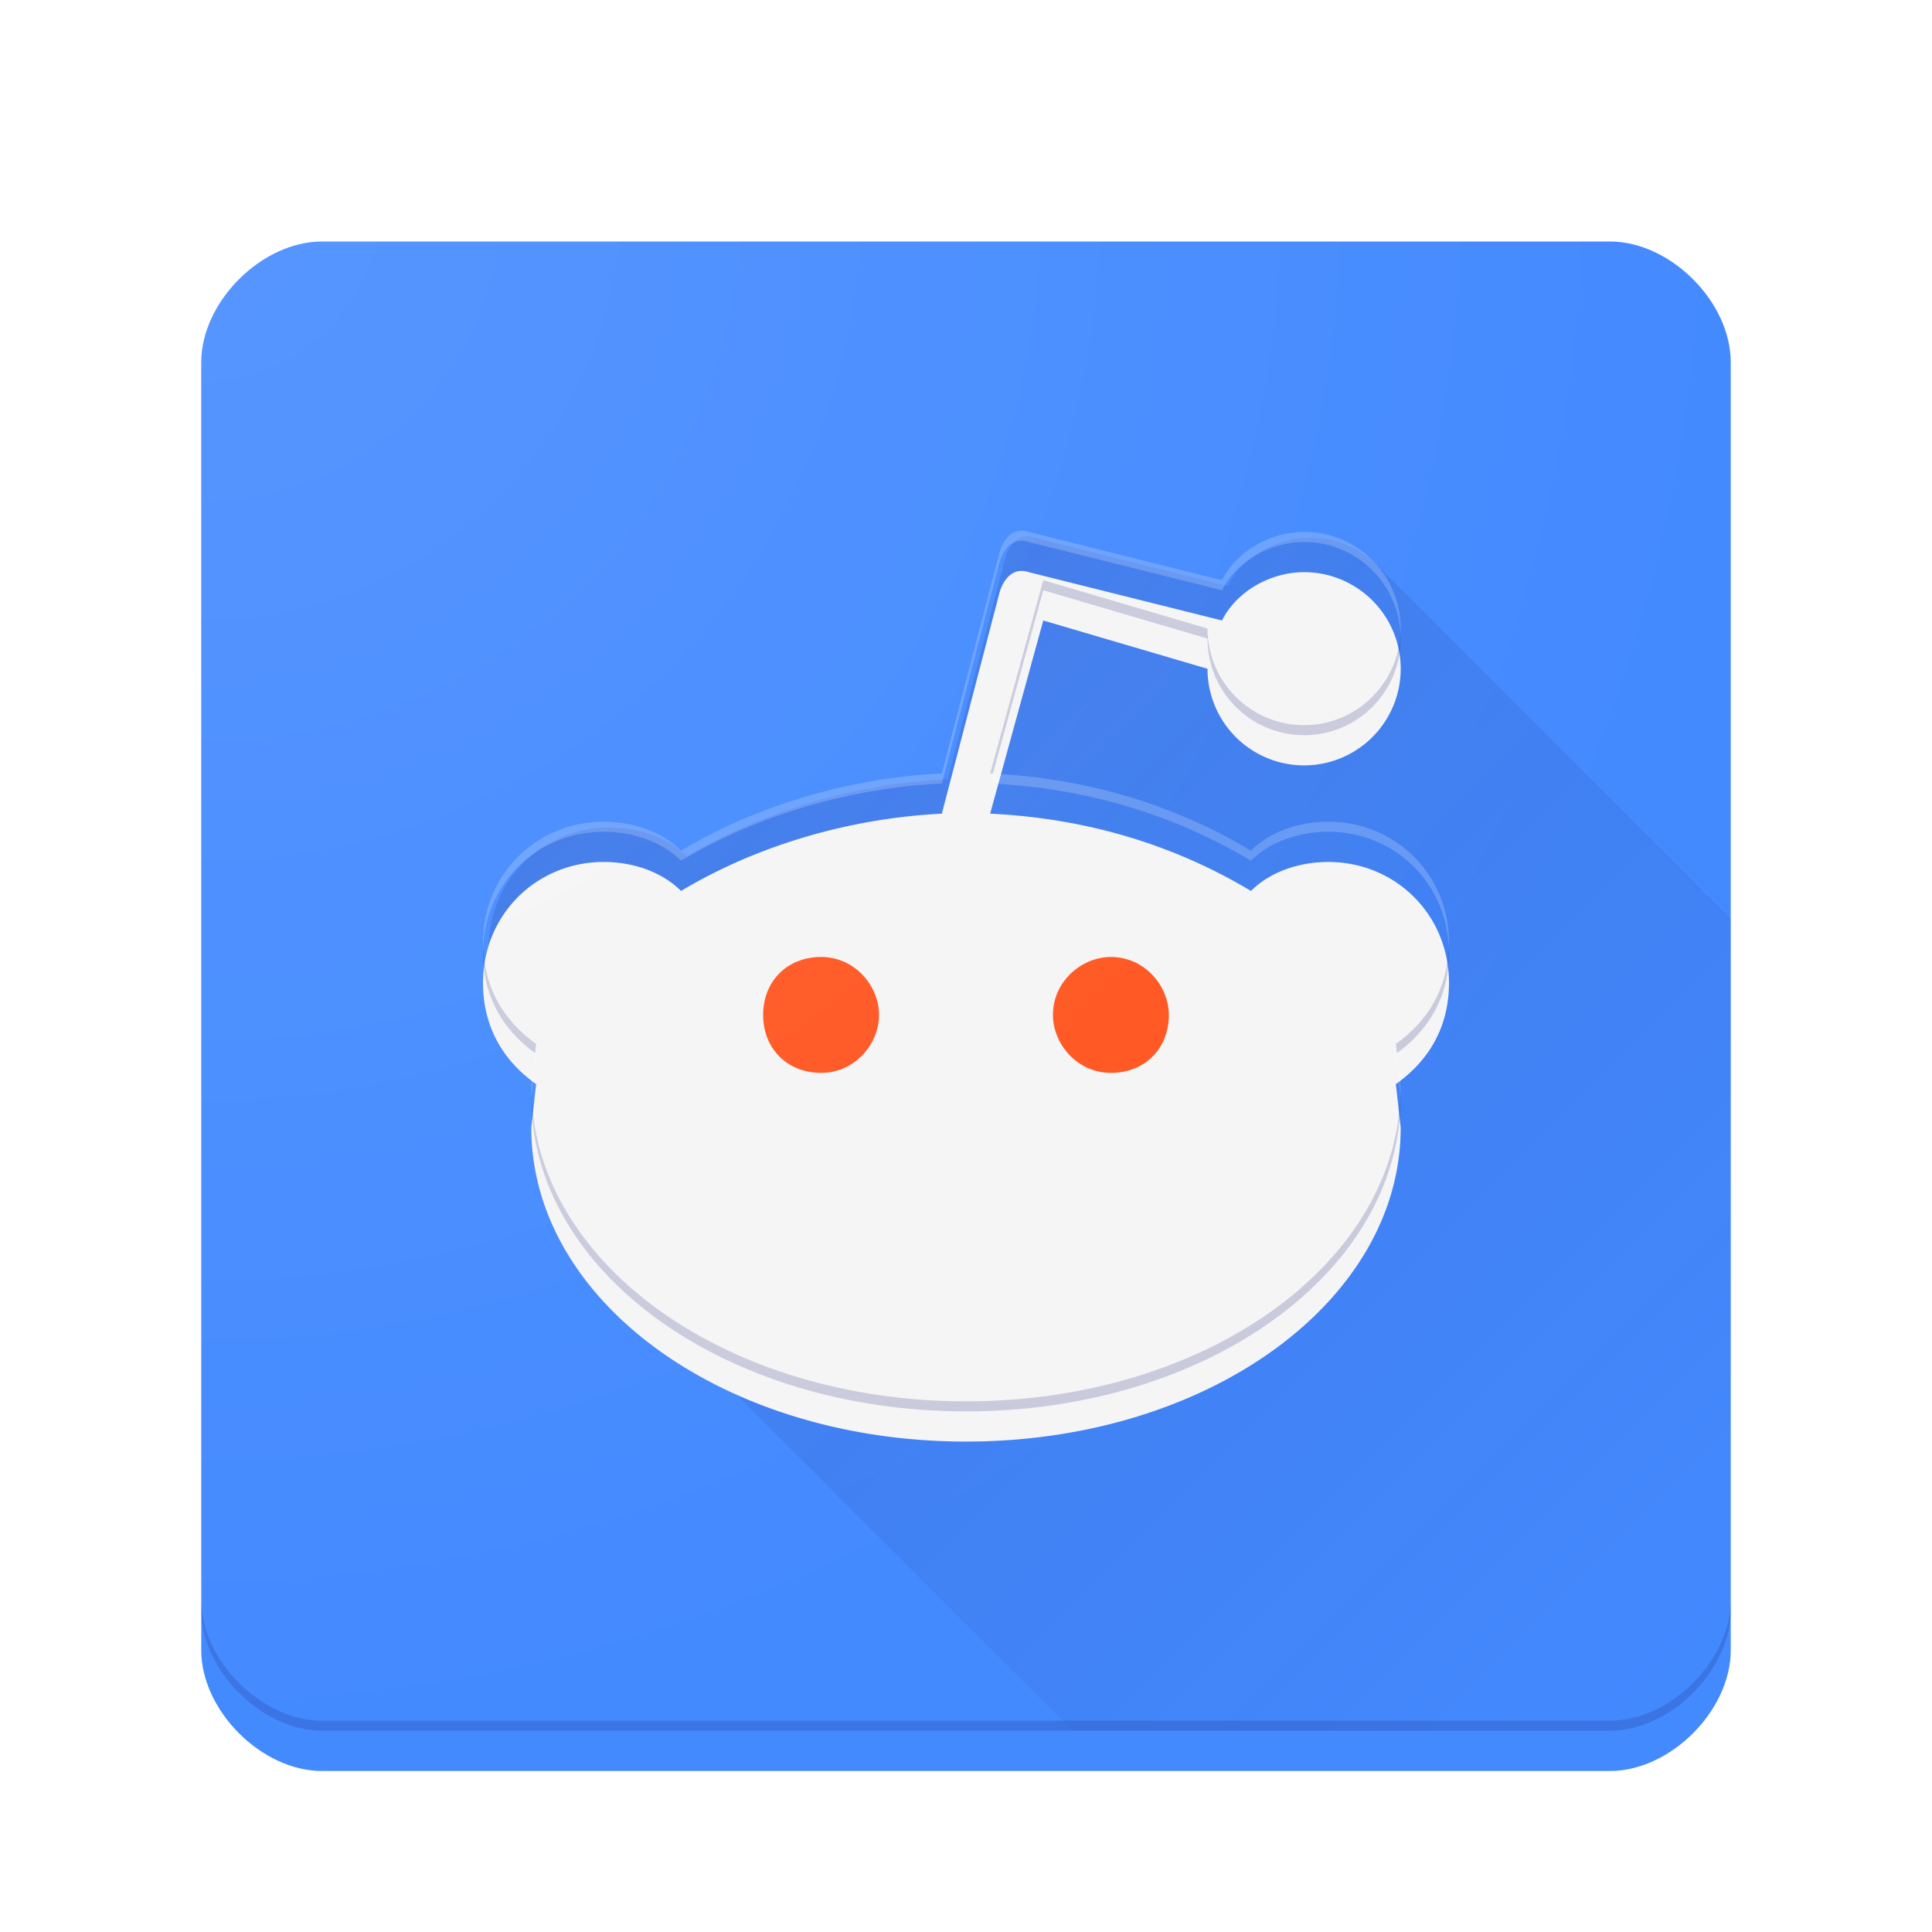 <svg xmlns="http://www.w3.org/2000/svg" xmlns:xlink="http://www.w3.org/1999/xlink" viewBox="0 0 192 192" height="1em" width="1em">
  <defs>
    <linearGradient id="a">
      <stop style="stop-color:#1a237e;stop-opacity:1" offset="0"/>
      <stop style="stop-color:#1a237e;stop-opacity:0" offset="1"/>
    </linearGradient>
    <linearGradient id="b">
      <stop offset="0" style="stop-color:#fff;stop-opacity:1"/>
      <stop offset="1" style="stop-color:#fff;stop-opacity:0"/>
    </linearGradient>
    <linearGradient xlink:href="#a" id="d" x1="52.676" y1="52.676" x2="172" y2="172" gradientUnits="userSpaceOnUse"/>
    <filter id="c" style="color-interpolation-filters:sRGB">
      <feFlood result="flood" flood-color="#000" flood-opacity=".2"/>
      <feComposite result="composite1" operator="in" in2="SourceGraphic" in="flood"/>
      <feGaussianBlur result="blur" stdDeviation="2" in="composite1"/>
      <feOffset result="offset" dy="4"/>
      <feComposite result="fbSourceGraphic" in2="offset" in="SourceGraphic"/>
      <feColorMatrix result="fbSourceGraphicAlpha" in="fbSourceGraphic" values="0 0 0 -1 0 0 0 0 -1 0 0 0 0 -1 0 0 0 0 1 0"/>
      <feFlood flood-opacity=".2" flood-color="#000" result="flood"/>
      <feComposite in2="fbSourceGraphic" in="flood" operator="in" result="composite1"/>
      <feGaussianBlur in="composite1" stdDeviation="2" result="blur"/>
      <feOffset result="offset"/>
      <feComposite in2="offset" in="fbSourceGraphic" result="composite2"/>
    </filter>
    <filter style="color-interpolation-filters:sRGB" id="e" height="1.3">
      <feFlood flood-opacity=".2" flood-color="#1A237E" result="flood"/>
      <feComposite in="flood" in2="SourceGraphic" operator="in" result="composite1"/>
      <feGaussianBlur in="composite1" stdDeviation="4" result="blur"/>
      <feOffset dy="4" result="offset"/>
      <feComposite in="SourceGraphic" in2="offset" result="composite2"/>
    </filter>
    <radialGradient gradientUnits="userSpaceOnUse" gradientTransform="matrix(0 2 -2 0 1780.725 840.362)" r="76" fy="880.362" fx="20" cy="880.362" cx="20" id="f" xlink:href="#b"/>
  </defs>
  <path transform="translate(0 -860.362)" d="M32 880.362h128c6 0 12 6 12 12v128c0 6-6 12-12 12H32c-6 0-12-6-12-12v-128c0-6 6-12 12-12z" style="fill:#448aff;fill-opacity:1;fill-rule:evenodd;stroke:none;stroke-width:1px;stroke-linecap:butt;stroke-linejoin:miter;stroke-opacity:1;filter:url(#c)"/>
  <path style="fill:url(#d);opacity:.2;fill-opacity:1" d="M102.291 53.316c-1.155-.118-1.941.776-2.361 2.036l-5.76 22.08c-9.6.48-18.722 3.36-25.922 7.68-1.92-1.92-4.8-2.882-7.68-2.882-6.72 0-12 5.28-12 12 0 3.51 1.287 6.375 3.565 8.618.179.2.38.385.574.576.178.198.38.383.572.572.17.189.362.363.545.543l-.455 4.092c0 7.068 3.215 13.574 8.654 18.795.185.186.367.373.557.556.195.197.387.394.588.586.181.183.36.366.547.545.18.181.356.365.54.543.195.196.386.395.587.588.189.19.375.382.57.569.176.176.347.355.527.529.19.191.377.384.573.572.184.185.365.37.554.553.184.184.364.37.553.553.183.184.362.37.55.55.184.184.363.372.552.553.18.182.358.366.545.545.179.18.354.362.539.539.181.183.36.367.547.547.182.184.362.368.55.549.18.18.355.362.54.539.179.18.354.362.538.539.184.184.363.37.551.55.173.174.342.35.52.52.177.178.35.358.533.533.173.174.342.35.52.522.182.184.362.37.55.55.18.18.357.362.541.54.166.166.328.336.498.5.18.181.358.364.543.543.175.175.346.352.526.525.178.179.353.36.537.535.163.164.322.33.49.492.183.184.363.369.55.55.163.162.322.327.49.488.177.178.35.36.532.535.172.172.34.346.516.515.171.172.338.345.514.514.167.168.331.338.504.504.172.173.341.349.52.52.168.168.332.339.505.505.169.17.334.341.508.508.168.169.333.34.506.506.167.168.331.338.504.504.167.167.33.337.501.502.167.167.33.337.502.502.166.165.327.333.496.496.166.166.328.334.499.498.165.165.326.333.496.496.164.165.325.332.494.494.164.164.324.33.492.492.164.164.324.33.492.493.162.162.32.326.486.486.163.163.322.328.489.488.162.162.32.327.486.486.162.162.319.326.484.485.159.158.313.32.475.476.168.168.332.337.504.502.15.15.294.3.447.448.165.165.325.331.494.494.16.159.314.32.477.476.163.163.321.328.488.489.148.147.29.296.442.441.167.168.332.337.504.502.15.15.298.304.453.453.15.151.296.306.45.455.166.166.329.333.499.496.143.143.282.287.428.428.163.163.32.33.488.49.153.154.304.308.46.46.154.153.303.309.46.46.153.153.304.308.46.46.15.149.296.302.45.45.154.154.303.31.46.461.156.155.308.312.468.465.14.14.276.284.42.422.155.156.307.313.466.467.15.15.296.301.45.449.149.149.294.299.447.445.153.153.302.308.459.46.138.137.271.276.412.411.154.154.303.31.46.461.153.152.3.306.456.455.14.14.277.282.42.42.146.146.288.292.437.436.142.14.278.285.422.424.155.155.306.312.465.465.134.133.264.268.4.4.15.15.295.302.448.45.143.142.283.288.43.429.142.142.281.287.427.428.147.146.29.293.44.437.132.131.26.265.394.395.145.144.285.292.434.435l.047.047H160c6 0 12-6 12-12V91.309a9.428 9.428 0 0 0-.396-.399 9.645 9.645 0 0 0-.463-.463c-.148-.157-.3-.31-.457-.457a9.648 9.648 0 0 0-.467-.467 9.633 9.633 0 0 0-.465-.462 9.632 9.632 0 0 0-.465-.467 9.632 9.632 0 0 0-.469-.467 9.632 9.632 0 0 0-.474-.477 9.66 9.66 0 0 0-.46-.457 9.633 9.633 0 0 0-.478-.478 9.633 9.633 0 0 0-.472-.475 9.64 9.64 0 0 0-.48-.478 9.632 9.632 0 0 0-.474-.475 9.635 9.635 0 0 0-.476-.475 9.646 9.646 0 0 0-.484-.484 9.631 9.631 0 0 0-.48-.482 9.645 9.645 0 0 0-.497-.494 9.658 9.658 0 0 0-.469-.467 9.662 9.662 0 0 0-.492-.494 9.63 9.63 0 0 0-.49-.489 9.629 9.629 0 0 0-.49-.49 9.632 9.632 0 0 0-.49-.492 9.664 9.664 0 0 0-.495-.494 9.659 9.659 0 0 0-.502-.502 9.659 9.659 0 0 0-.484-.483 9.63 9.63 0 0 0-.504-.505 9.628 9.628 0 0 0-.5-.5 9.63 9.63 0 0 0-.502-.5 9.657 9.657 0 0 0-.504-.504 9.658 9.658 0 0 0-.504-.506 9.661 9.661 0 0 0-.506-.506 9.633 9.633 0 0 0-.51-.508 9.632 9.632 0 0 0-.51-.51 9.632 9.632 0 0 0-.509-.511 9.644 9.644 0 0 0-.518-.516 9.656 9.656 0 0 0-.511-.512 9.642 9.642 0 0 0-.52-.52 9.628 9.628 0 0 0-.51-.511 9.65 9.65 0 0 0-.523-.523 9.634 9.634 0 0 0-.521-.52 9.634 9.634 0 0 0-.522-.523 9.634 9.634 0 0 0-.525-.524 9.634 9.634 0 0 0-.526-.527 9.635 9.635 0 0 0-.527-.528 9.663 9.663 0 0 0-.531-.529 9.633 9.633 0 0 0-.532-.53 9.634 9.634 0 0 0-.53-.532 9.632 9.632 0 0 0-.536-.534 9.632 9.632 0 0 0-.531-.533 9.644 9.644 0 0 0-.541-.54 9.63 9.63 0 0 0-.545-.544 9.66 9.66 0 0 0-.526-.525 9.647 9.647 0 0 0-.552-.553 9.63 9.63 0 0 0-.543-.545 9.666 9.666 0 0 0-.545-.545 9.633 9.633 0 0 0-.547-.547 9.632 9.632 0 0 0-.549-.548 9.629 9.629 0 0 0-.55-.55 9.63 9.63 0 0 0-.551-.552 9.648 9.648 0 0 0-.56-.559 9.636 9.636 0 0 0-.55-.55 9.637 9.637 0 0 0-.556-.557 9.652 9.652 0 0 0-.56-.559 9.65 9.65 0 0 0-.56-.56 9.638 9.638 0 0 0-.562-.56 9.632 9.632 0 0 0-.559-.56 9.648 9.648 0 0 0-.568-.57 9.647 9.647 0 0 0-.572-.57 9.559 9.559 0 0 0-7.053-3.103c-3.36 0-6.72 1.918-8.16 4.798l-19.201-4.798a2.418 2.418 0 0 0-.518-.116z"/>
  <path style="fill:#f5f5f5;filter:url(#e)" d="M144 93.662c0-6.72-5.28-12-12-12-2.88 0-5.76.96-7.68 2.88-7.2-4.32-15.84-7.2-25.92-7.68l5.28-19.2 16.32 4.8a9.6 9.6 0 1 0 9.6-9.6c-3.36 0-6.72 1.92-8.16 4.8l-19.2-4.8c-1.44-.48-2.4.48-2.88 1.92l-5.76 22.08c-9.6.48-18.72 3.36-25.92 7.68-1.92-1.92-4.8-2.88-7.68-2.88-6.72 0-12 5.28-12 12 0 4.32 1.92 7.68 5.28 10.08l-.48 4.32c0 17.28 19.2 31.2 43.2 31.2 24 0 43.2-13.92 43.2-31.2l-.48-4.32c3.36-2.4 5.28-5.76 5.28-10.08"/>
  <path d="M81.6 95.102c-3.36 0-5.76 2.4-5.76 5.76s2.4 5.76 5.76 5.76 5.76-2.88 5.76-5.76-2.4-5.76-5.76-5.76zm28.8 0c-2.88 0-5.76 2.4-5.76 5.76 0 2.88 2.4 5.76 5.76 5.76s5.76-2.4 5.76-5.76c0-2.88-2.4-5.76-5.76-5.76z" style="opacity:1;fill:#ff5722;fill-opacity:1;fill-rule:nonzero;stroke:none;stroke-width:2.949;stroke-linecap:butt;stroke-linejoin:miter;stroke-miterlimit:4;stroke-dasharray:none;stroke-dashoffset:0;stroke-opacity:1"/>
  <path style="fill:#fff;opacity:.2" d="M101.723 52.748c-1.155-.118-1.944.773-2.364 2.033l-5.76 22.08c-9.6.48-18.72 3.36-25.92 7.68-1.92-1.92-4.799-2.879-7.679-2.879-6.72 0-12 5.28-12 12 0 .158.02.306.025.461.276-6.459 5.437-11.46 11.975-11.46 2.88 0 5.76.958 7.68 2.878 7.2-4.32 16.32-7.2 25.92-7.68l5.76-22.08c.48-1.44 1.44-2.4 2.88-1.92l19.2 4.801c1.44-2.88 4.8-4.8 8.16-4.8 5.133 0 9.312 4.031 9.574 9.099.008-.167.025-.331.025-.5a9.6 9.6 0 0 0-9.6-9.6c-3.36 0-6.72 1.921-8.16 4.801l-19.199-4.8a2.409 2.409 0 0 0-.517-.114zm-3.053 24.13-.27.983c10.08.48 18.72 3.36 25.92 7.68 1.92-1.92 4.8-2.879 7.68-2.879 6.538 0 11.699 5.002 11.975 11.461.005-.155.025-.303.025-.46 0-6.72-5.28-12-12-12-2.88 0-5.76.958-7.68 2.878-7.135-4.281-15.686-7.144-25.65-7.662zm-45.492 27.784-.377 3.4c0 .257.017.51.025.766l.453-4.086c-.035-.025-.066-.054-.101-.08zm85.644 0c-.035.026-.066.055-.101.08l.453 4.086c.008-.255.025-.509.025-.766l-.377-3.4z"/>
  <path style="fill:#1a237e;opacity:.2" d="m103.68 57.662-5.28 19.2c.091.004.18.012.27.017l5.01-18.217L120 63.461c0 5.302 4.298 9.601 9.6 9.602 5.302 0 9.6-4.3 9.6-9.602 0-.17-.018-.333-.026-.5-.262 5.068-4.441 9.102-9.574 9.102-5.302 0-9.6-4.3-9.6-9.602l-16.32-4.799zM48.025 94.123c-.007.18-.025.357-.025.54 0 4.273 1.884 7.604 5.178 10l.101-.92c-3.237-2.313-5.119-5.526-5.254-9.62zm95.95 0c-.135 4.094-2.017 7.307-5.254 9.62l.101.92c3.294-2.396 5.178-5.727 5.178-10 0-.183-.018-.36-.025-.54zm-91.149 14.705-.025.234c0 17.28 19.199 31.2 43.199 31.2 24 0 43.2-13.92 43.2-31.2l-.026-.234c-.56 16.923-19.53 30.434-43.174 30.434-23.643 0-42.615-13.511-43.174-30.434z"/>
  <path d="M32 20c-6 0-12 6-12 12v1c0-6 6-12 12-12h128c6 0 12 6 12 12v-1c0-6-6-12-12-12H32Z" style="opacity:.1;fill:#fff;fill-opacity:1;fill-rule:evenodd;stroke:none;stroke-width:1px;stroke-linecap:butt;stroke-linejoin:miter;stroke-opacity:1"/>
  <path d="M20 159v1c0 6 6 12 12 12h128c6 0 12-6 12-12v-1c0 6-6 12-12 12H32c-6 0-12-6-12-12z" style="opacity:.2;fill:#1a237e;fill-opacity:1;fill-rule:evenodd;stroke:none;stroke-width:1px;stroke-linecap:butt;stroke-linejoin:miter;stroke-opacity:1"/>
  <path style="opacity:.1;fill:url(#f);fill-opacity:1;fill-rule:evenodd;stroke:none;stroke-width:.1;stroke-linecap:butt;stroke-linejoin:miter;stroke-miterlimit:4;stroke-dasharray:none;stroke-opacity:1" d="M32 880.362h128c6 0 12 6 12 12v128c0 6-6 12-12 12H32c-6 0-12-6-12-12v-128c0-6 6-12 12-12z" transform="translate(0 -860.362)"/>
</svg>
